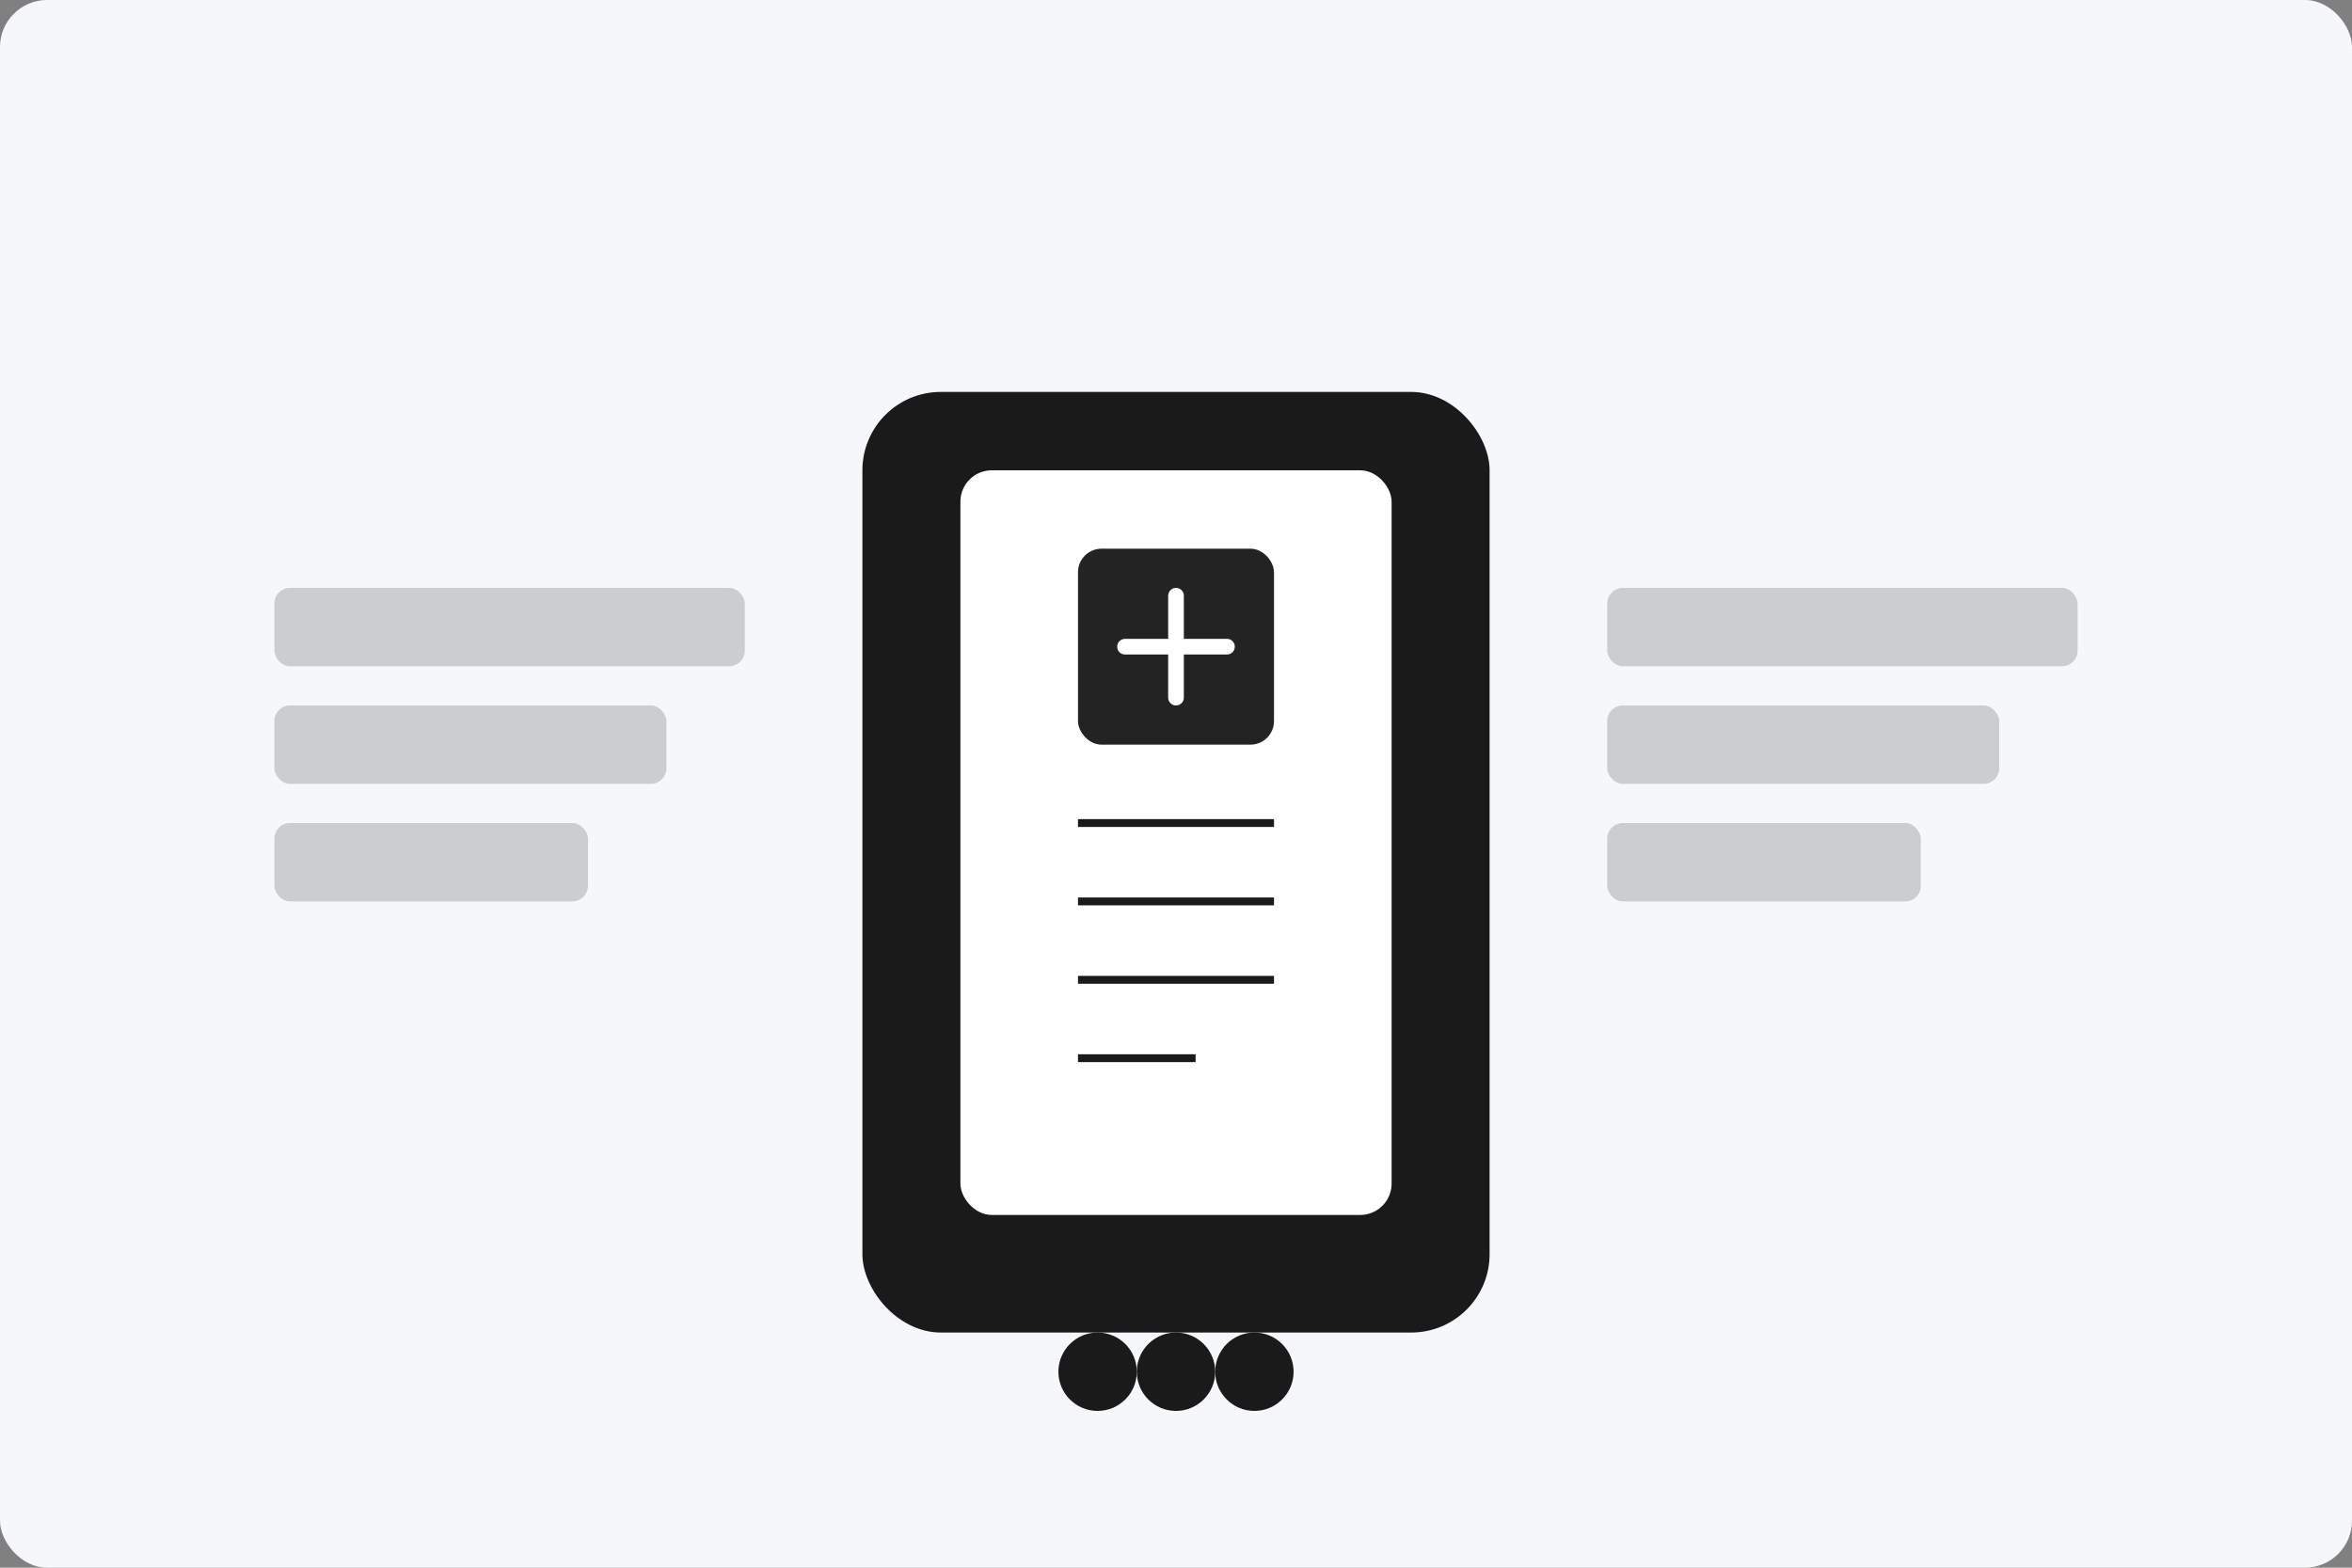 <svg width="600" height="400" viewBox="0 0 600 400" fill="none" xmlns="http://www.w3.org/2000/svg">
  <rect x="0" y="0" width="600" height="400" fill="#808080" stroke="none"/>
  <rect width="600" height="400" rx="12" fill="#F5F7FA"/>
  <rect x="220" y="100" width="160" height="240" rx="20" fill="#1A1A1A"/>
  <rect x="245" y="120" width="110" height="190" rx="8" fill="#FFFFFF"/>
  <rect x="275" y="140" width="50" height="50" rx="6" fill="#242323"/>
  <path d="M300 152L300 178" stroke="#FFFFFF" stroke-width="4" stroke-linecap="round"/>
  <path d="M313 165L287 165" stroke="#FFFFFF" stroke-width="4" stroke-linecap="round"/>
  <path d="M275 210H325" stroke="#1A1A1A" stroke-width="2"/>
  <path d="M275 230H325" stroke="#1A1A1A" stroke-width="2"/>
  <path d="M275 250H325" stroke="#1A1A1A" stroke-width="2"/>
  <path d="M275 270H305" stroke="#1A1A1A" stroke-width="2"/>
  <circle cx="280" cy="350" r="10" fill="#1A1A1A"/>
  <circle cx="300" cy="350" r="10" fill="#1A1A1A"/>
  <circle cx="320" cy="350" r="10" fill="#1A1A1A"/>
  <rect x="410" y="150" width="120" height="20" rx="4" fill="#242323" fill-opacity="0.2"/>
  <rect x="410" y="180" width="100" height="20" rx="4" fill="#242323" fill-opacity="0.2"/>
  <rect x="410" y="210" width="80" height="20" rx="4" fill="#242323" fill-opacity="0.2"/>
  <rect x="70" y="150" width="120" height="20" rx="4" fill="#242323" fill-opacity="0.2"/>
  <rect x="70" y="180" width="100" height="20" rx="4" fill="#242323" fill-opacity="0.2"/>
  <rect x="70" y="210" width="80" height="20" rx="4" fill="#242323" fill-opacity="0.2"/>
</svg> 
